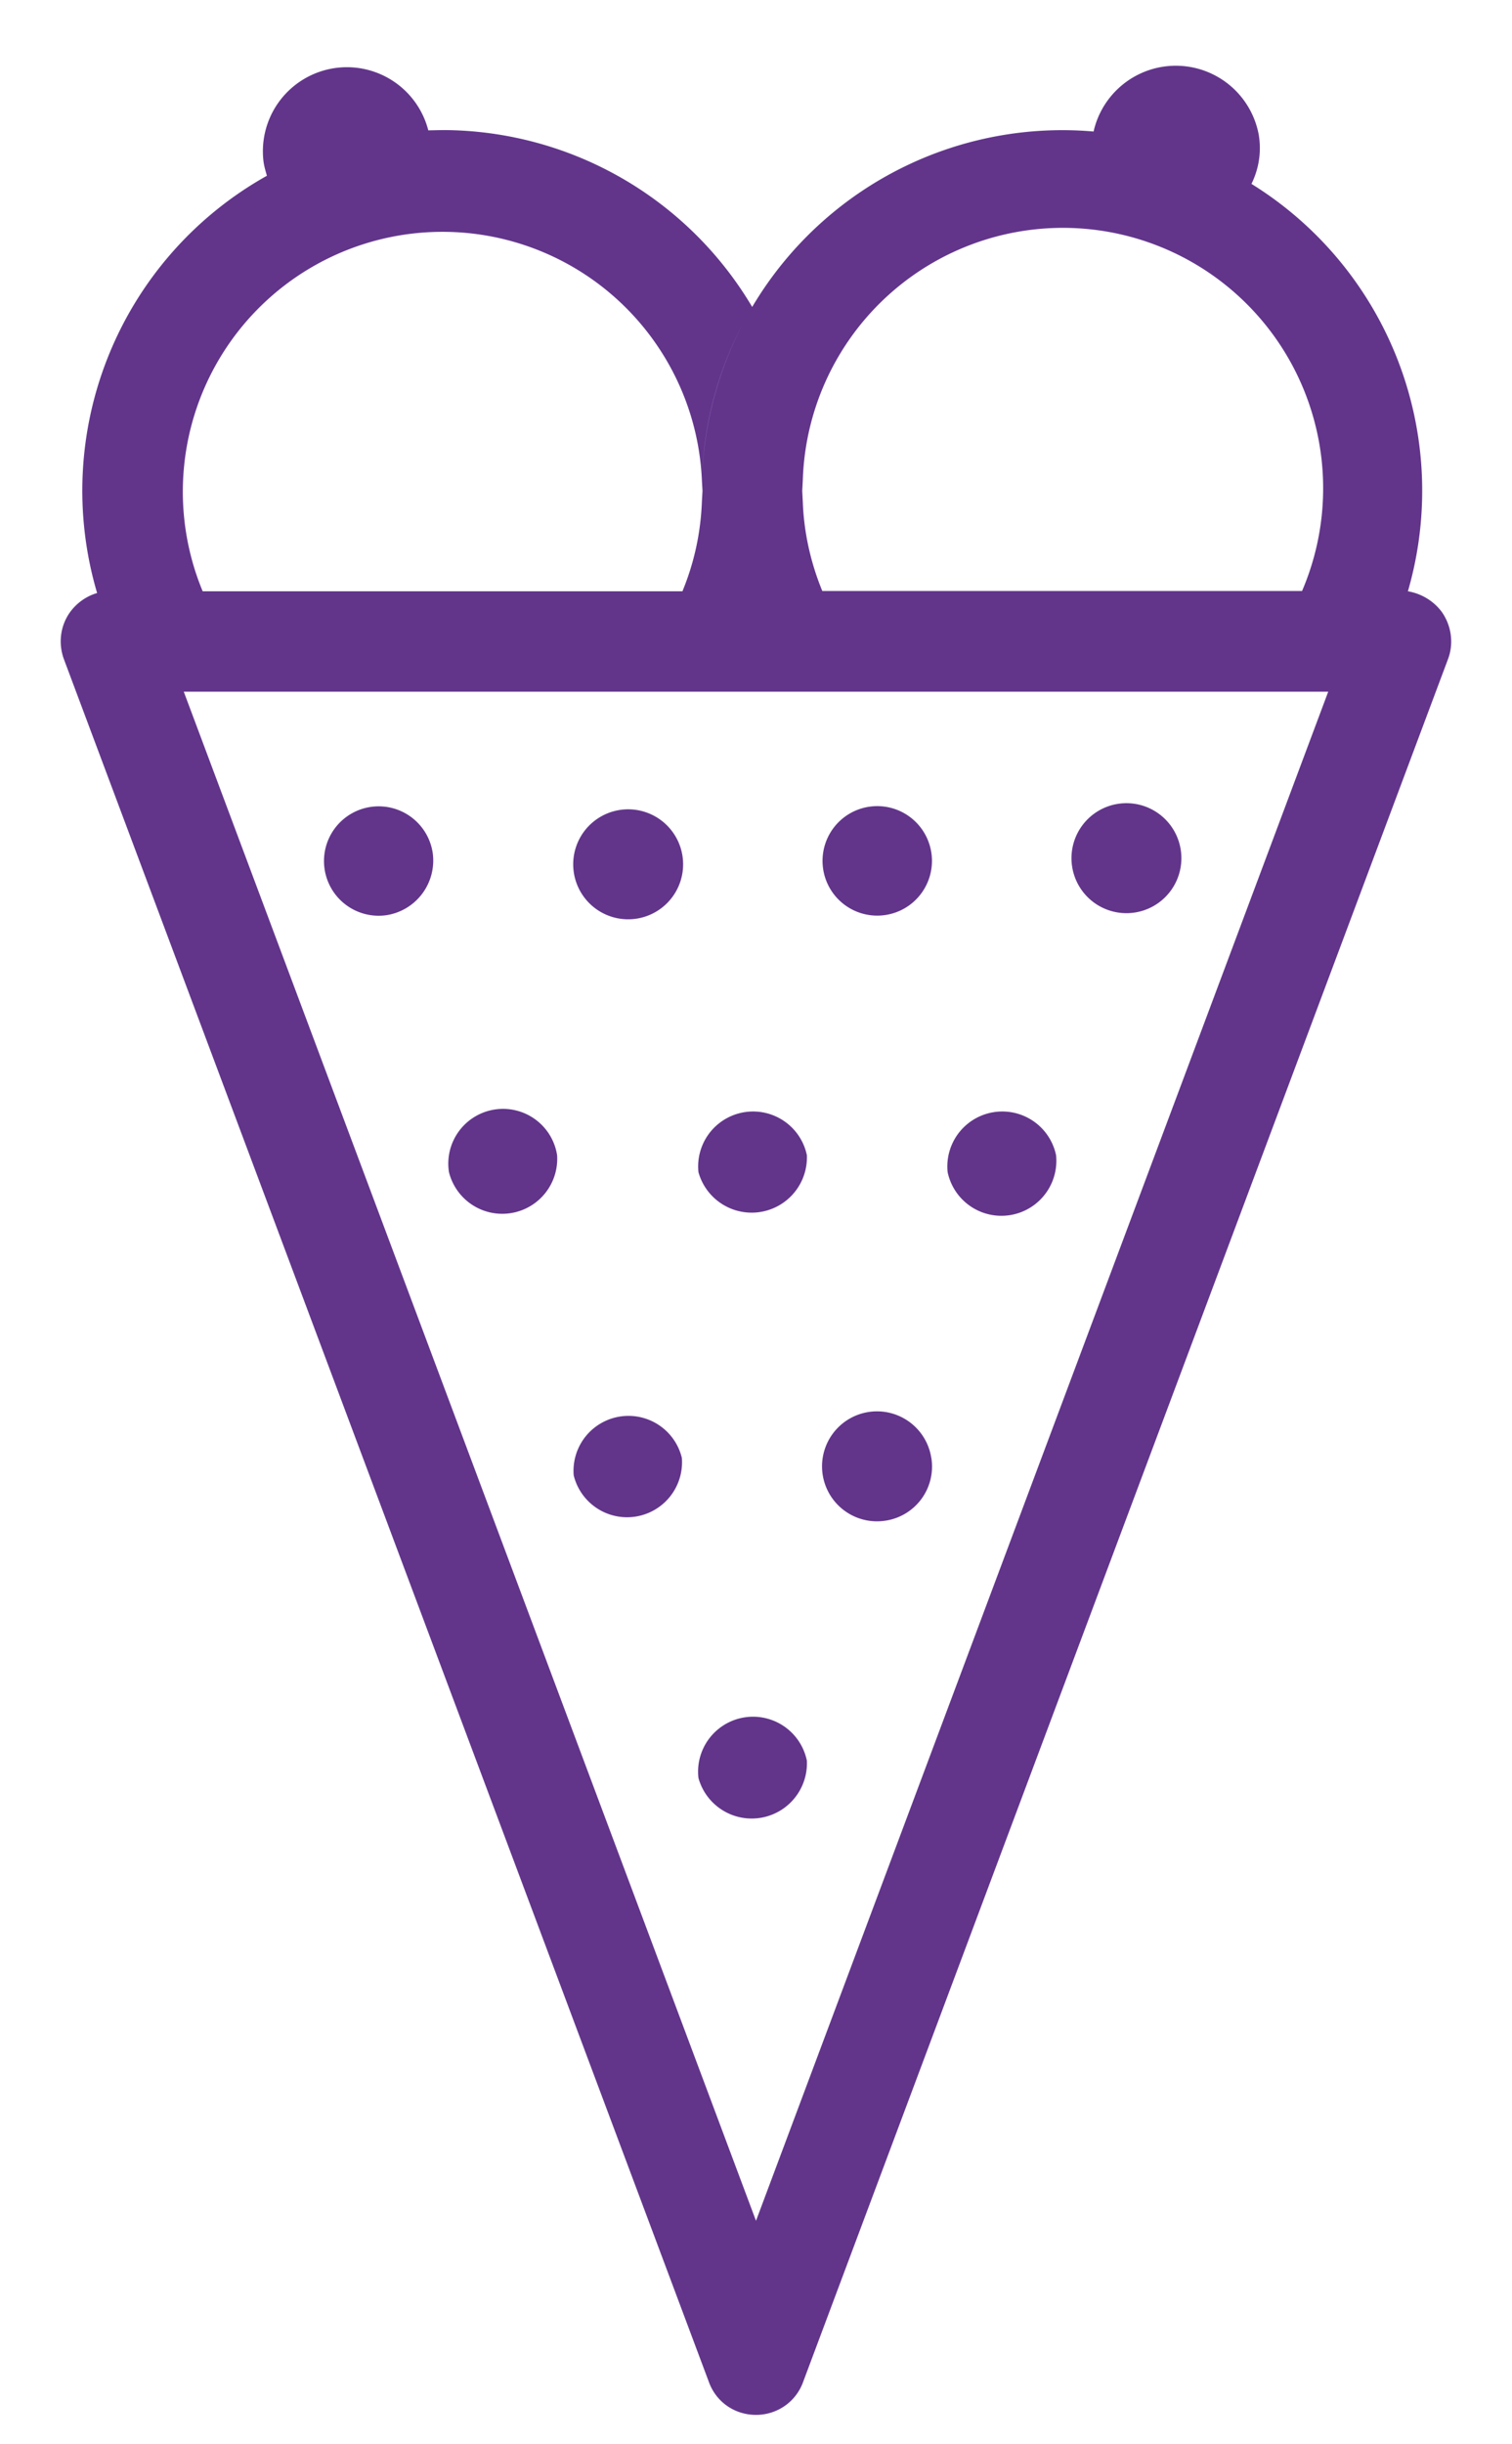 <svg xmlns="http://www.w3.org/2000/svg" xmlns:xlink="http://www.w3.org/1999/xlink" width="52" height="84" viewBox="0 0 52 84"><defs><path id="xyioa" d="M783.06 7007.53a2.89 2.89 0 0 1 5.67-1.05l.5-.01a12.4 12.4 0 0 1 10.64 6.08 12.3 12.3 0 0 0-1.73 5.97 8.93 8.93 0 1 0-17.17 3.8h16.5c.4-.97.63-2 .67-3.1l.02-.35-.02-.35a12.4 12.4 0 0 1 13.47-12 2.9 2.9 0 0 1 5.68.11c.1.6 0 1.18-.25 1.69a12.4 12.4 0 0 1 5.38 14c.47.08.9.34 1.18.73.32.47.4 1.07.2 1.6l-22.18 59.21c-.25.69-.9 1.13-1.62 1.13-.73 0 0 0 0 0-.73 0-1.37-.44-1.62-1.13l-22.18-59.2c-.2-.54-.13-1.14.2-1.61.23-.32.56-.56.94-.67a12.4 12.4 0 0 1 5.84-14.34c-.05-.17-.1-.34-.12-.51zm19.22 14.78h16.5a8.95 8.95 0 1 0-17.17-3.82l-.02.38.02.39c.04 1.07.28 2.1.67 3.05zm-21.96 3.46l19.68 52.55 19.68-52.55zm8.56 5.53a1.9 1.9 0 0 1-1.58 2.15 1.88 1.88 0 1 1 1.58-2.15m8.57 0a1.89 1.89 0 1 1-3.73.56 1.89 1.89 0 0 1 3.73-.56m8.58 0a1.88 1.88 0 1 1-3.72.57 1.88 1.88 0 0 1 3.72-.57m8.59 0a1.89 1.89 0 0 1-3.73.58 1.89 1.89 0 1 1 3.73-.58m-21.46 10.4a1.89 1.89 0 0 1-3.72.58 1.88 1.88 0 1 1 3.72-.58m8.59 0a1.9 1.9 0 0 1-3.73.58 1.89 1.89 0 0 1 3.73-.58m8.57 0a1.89 1.89 0 0 1-3.73.58 1.89 1.89 0 0 1 3.73-.58m-12.87 10.4a1.89 1.89 0 0 1-3.72.6 1.89 1.89 0 0 1 3.72-.6m8.58 0a1.88 1.88 0 0 1-1.58 2.16 1.89 1.89 0 1 1 1.58-2.15m-4.28 10.4a1.9 1.9 0 0 1-3.73.59 1.89 1.89 0 0 1 3.73-.59m-.63-40.2z"/></defs><g><g transform="translate(-774 -7002)"><use fill="#62358b" xlink:href="#xyioa"/></g></g></svg>